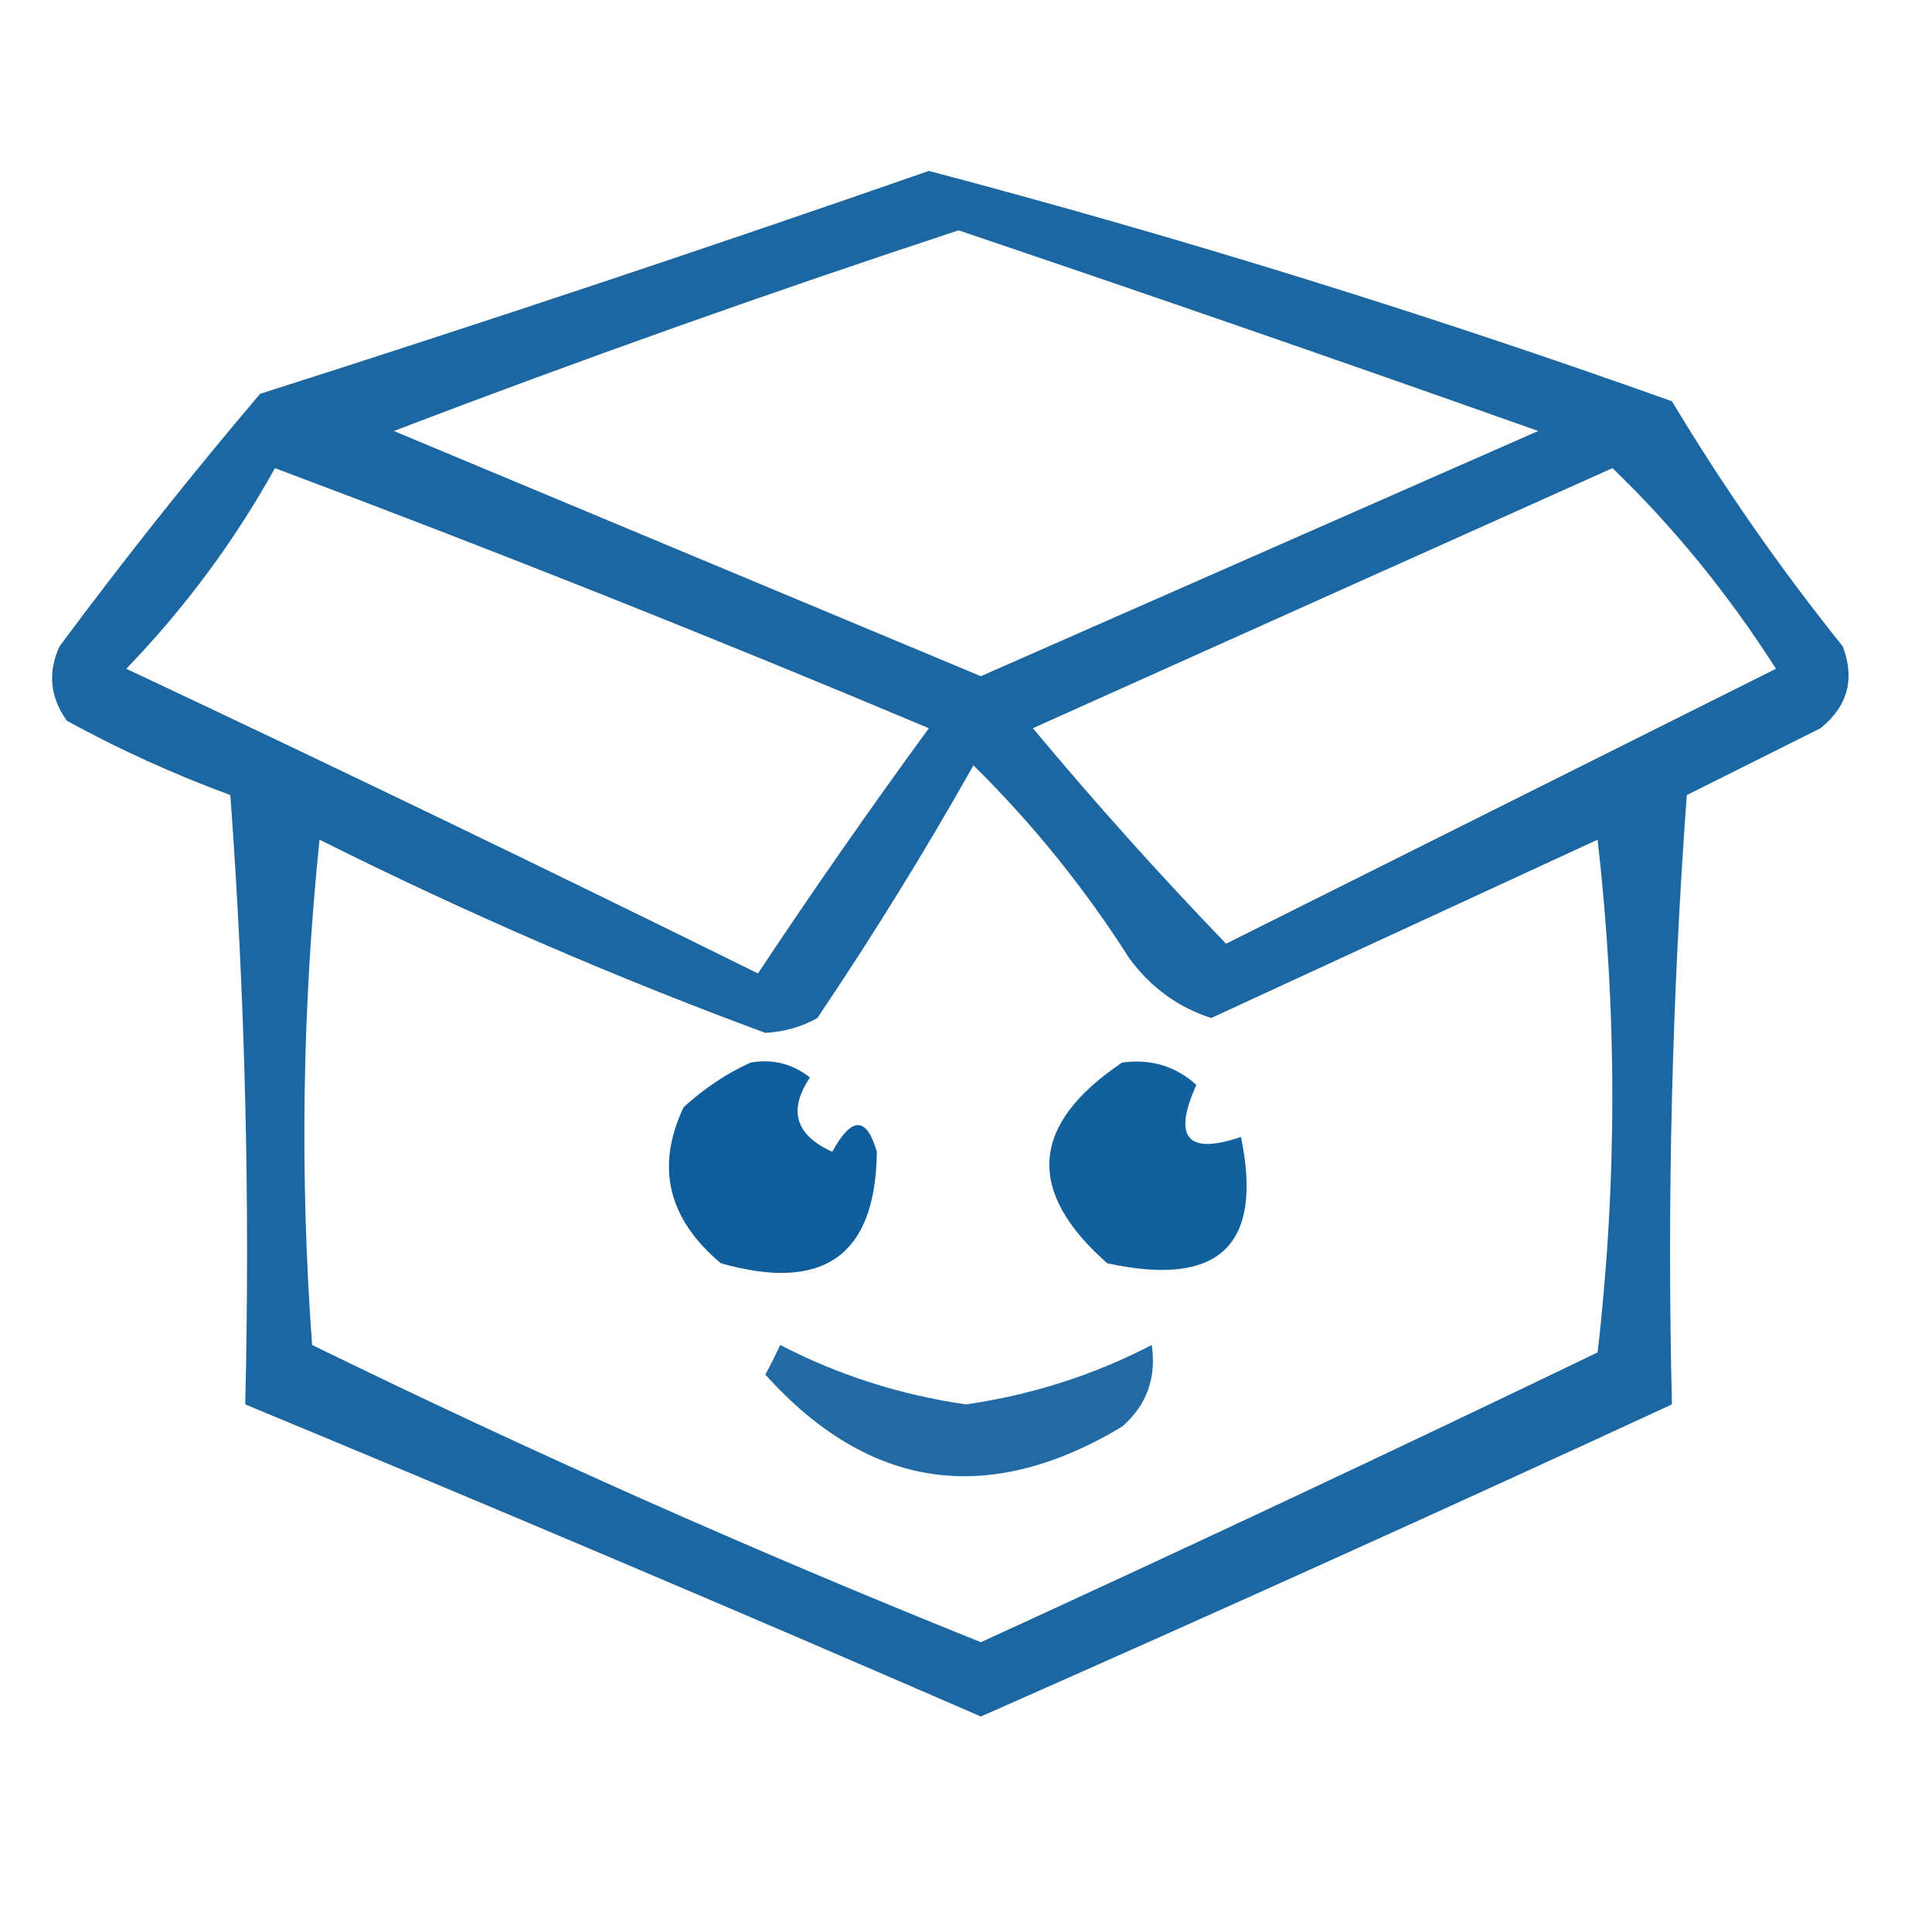 <?xml version="1.0" encoding="UTF-8"?>
<!DOCTYPE svg PUBLIC "-//W3C//DTD SVG 1.1//EN" "http://www.w3.org/Graphics/SVG/1.1/DTD/svg11.dtd">
<svg xmlns="http://www.w3.org/2000/svg" version="1.1" width="130px" height="130px" style="shape-rendering:geometricPrecision; text-rendering:geometricPrecision; image-rendering:optimizeQuality; fill-rule:evenodd; clip-rule:evenodd" xmlns:xlink="http://www.w3.org/1999/xlink">
<g><path style="opacity:0.89" fill="#005495" d="M 62.5,11.5 C 79.365,15.955 96.032,21.121 112.5,27C 115.964,32.762 119.797,38.262 124,43.5C 124.825,45.701 124.325,47.534 122.5,49C 119.5,50.5 116.5,52 113.5,53.5C 112.501,67.15 112.167,80.817 112.5,94.5C 97.092,101.619 81.592,108.619 66,115.5C 49.526,108.344 33.026,101.344 16.5,94.5C 16.832,80.817 16.499,67.15 15.5,53.5C 11.714,52.107 8.048,50.441 4.5,48.5C 3.369,46.925 3.202,45.259 4,43.5C 8.31,37.689 12.81,32.023 17.5,26.5C 32.671,21.665 47.671,16.665 62.5,11.5 Z M 64.5,15.5 C 77.509,19.892 90.509,24.392 103.5,29C 90.983,34.504 78.483,40.004 66,45.5C 52.85,40.004 39.684,34.504 26.5,29C 39.129,24.181 51.796,19.681 64.5,15.5 Z M 18.5,31.5 C 33.262,37.033 47.929,42.867 62.5,49C 58.544,54.413 54.71,59.913 51,65.5C 36.879,58.522 22.712,51.689 8.5,45C 12.461,40.886 15.794,36.386 18.5,31.5 Z M 108.5,31.5 C 112.627,35.477 116.294,39.977 119.5,45C 107.198,51.151 94.864,57.318 82.5,63.5C 78.01,58.841 73.677,54.008 69.5,49C 82.56,43.134 95.56,37.3 108.5,31.5 Z M 65.5,51.5 C 69.46,55.397 72.96,59.73 76,64.5C 77.439,66.448 79.272,67.781 81.5,68.5C 90.162,64.503 98.828,60.503 107.5,56.5C 108.82,68.062 108.82,79.562 107.5,91C 93.715,97.643 79.881,104.143 66,110.5C 50.761,104.381 35.761,97.714 21,90.5C 20.168,79.152 20.334,67.819 21.5,56.5C 31.287,61.395 41.287,65.729 51.5,69.5C 52.772,69.43 53.938,69.097 55,68.5C 58.752,62.931 62.252,57.264 65.5,51.5 Z"/></g>
<g><path style="opacity:0.938" fill="#005495" d="M 50.5,71.5 C 51.978,71.238 53.311,71.571 54.5,72.5C 53.018,74.71 53.518,76.376 56,77.5C 57.309,75.109 58.309,75.109 59,77.5C 58.929,84.471 55.429,86.971 48.5,85C 44.936,82.006 44.102,78.506 46,74.5C 47.409,73.219 48.909,72.219 50.5,71.5 Z"/></g>
<g><path style="opacity:0.928" fill="#005495" d="M 75.5,71.5 C 77.429,71.231 79.095,71.731 80.5,73C 78.9,76.564 79.9,77.731 83.5,76.5C 85.021,83.81 82.021,86.643 74.5,85C 68.996,80.15 69.33,75.65 75.5,71.5 Z"/></g>
<g><path style="opacity:0.864" fill="#005495" d="M 52.5,90.5 C 56.397,92.524 60.563,93.857 65,94.5C 69.437,93.857 73.603,92.524 77.5,90.5C 77.822,92.722 77.155,94.556 75.5,96C 66.477,101.402 58.477,100.235 51.5,92.5C 51.863,91.817 52.196,91.15 52.5,90.5 Z"/></g>
</svg>

